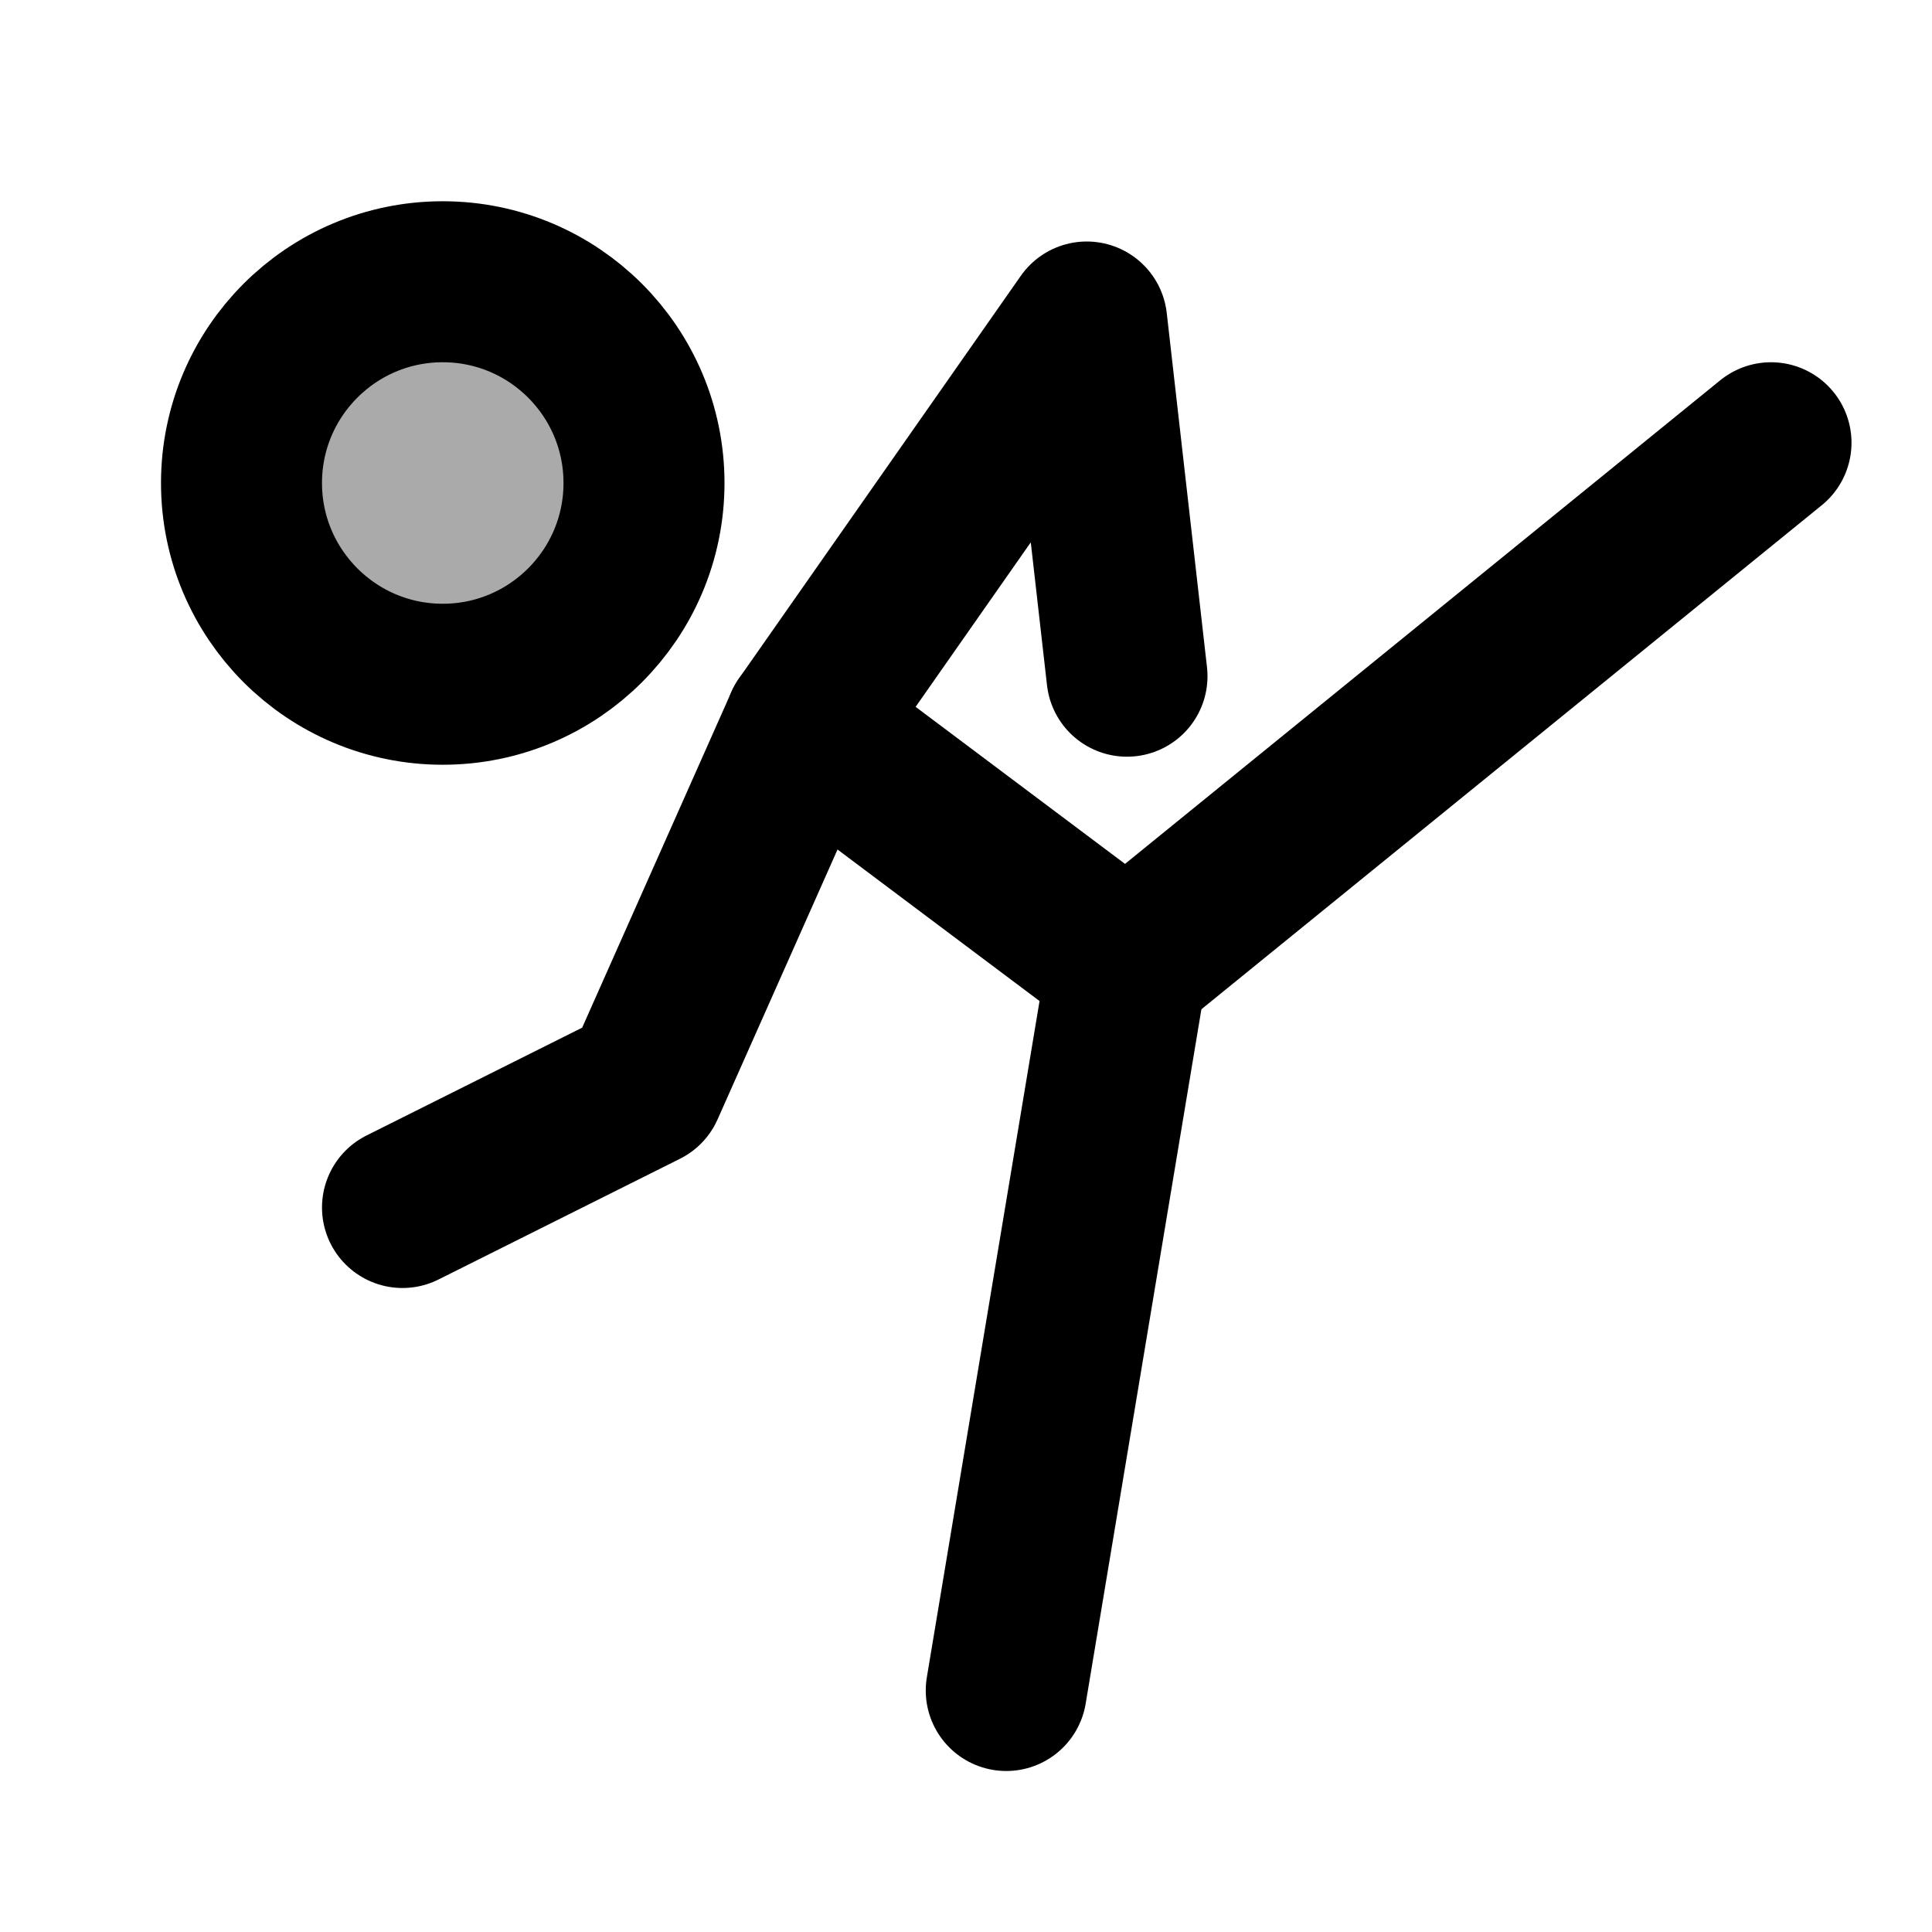 <svg width="48" height="48" viewBox="0 0 48 48" fill="none" xmlns="http://www.w3.org/2000/svg">
<path d="M11 17C13.761 17 16 14.761 16 12C16 9.239 13.761 7 11 7C8.239 7 6 9.239 6 12C6 14.761 8.239 17 11 17Z" fill="#aaa" stroke="black" stroke-width="4" stroke-miterlimit="2"/>
<path d="M20 18L28 24L25 42" stroke="black" stroke-width="4" stroke-miterlimit="2" stroke-linecap="round" stroke-linejoin="round"/>
<path d="M28 24L44 11" stroke="black" stroke-width="4" stroke-miterlimit="2" stroke-linecap="round" stroke-linejoin="round"/>
<path d="M28 16.8L27 8L20 18L16 27L10 30" stroke="black" stroke-width="4" stroke-miterlimit="2" stroke-linecap="round" stroke-linejoin="round"/>
</svg>
